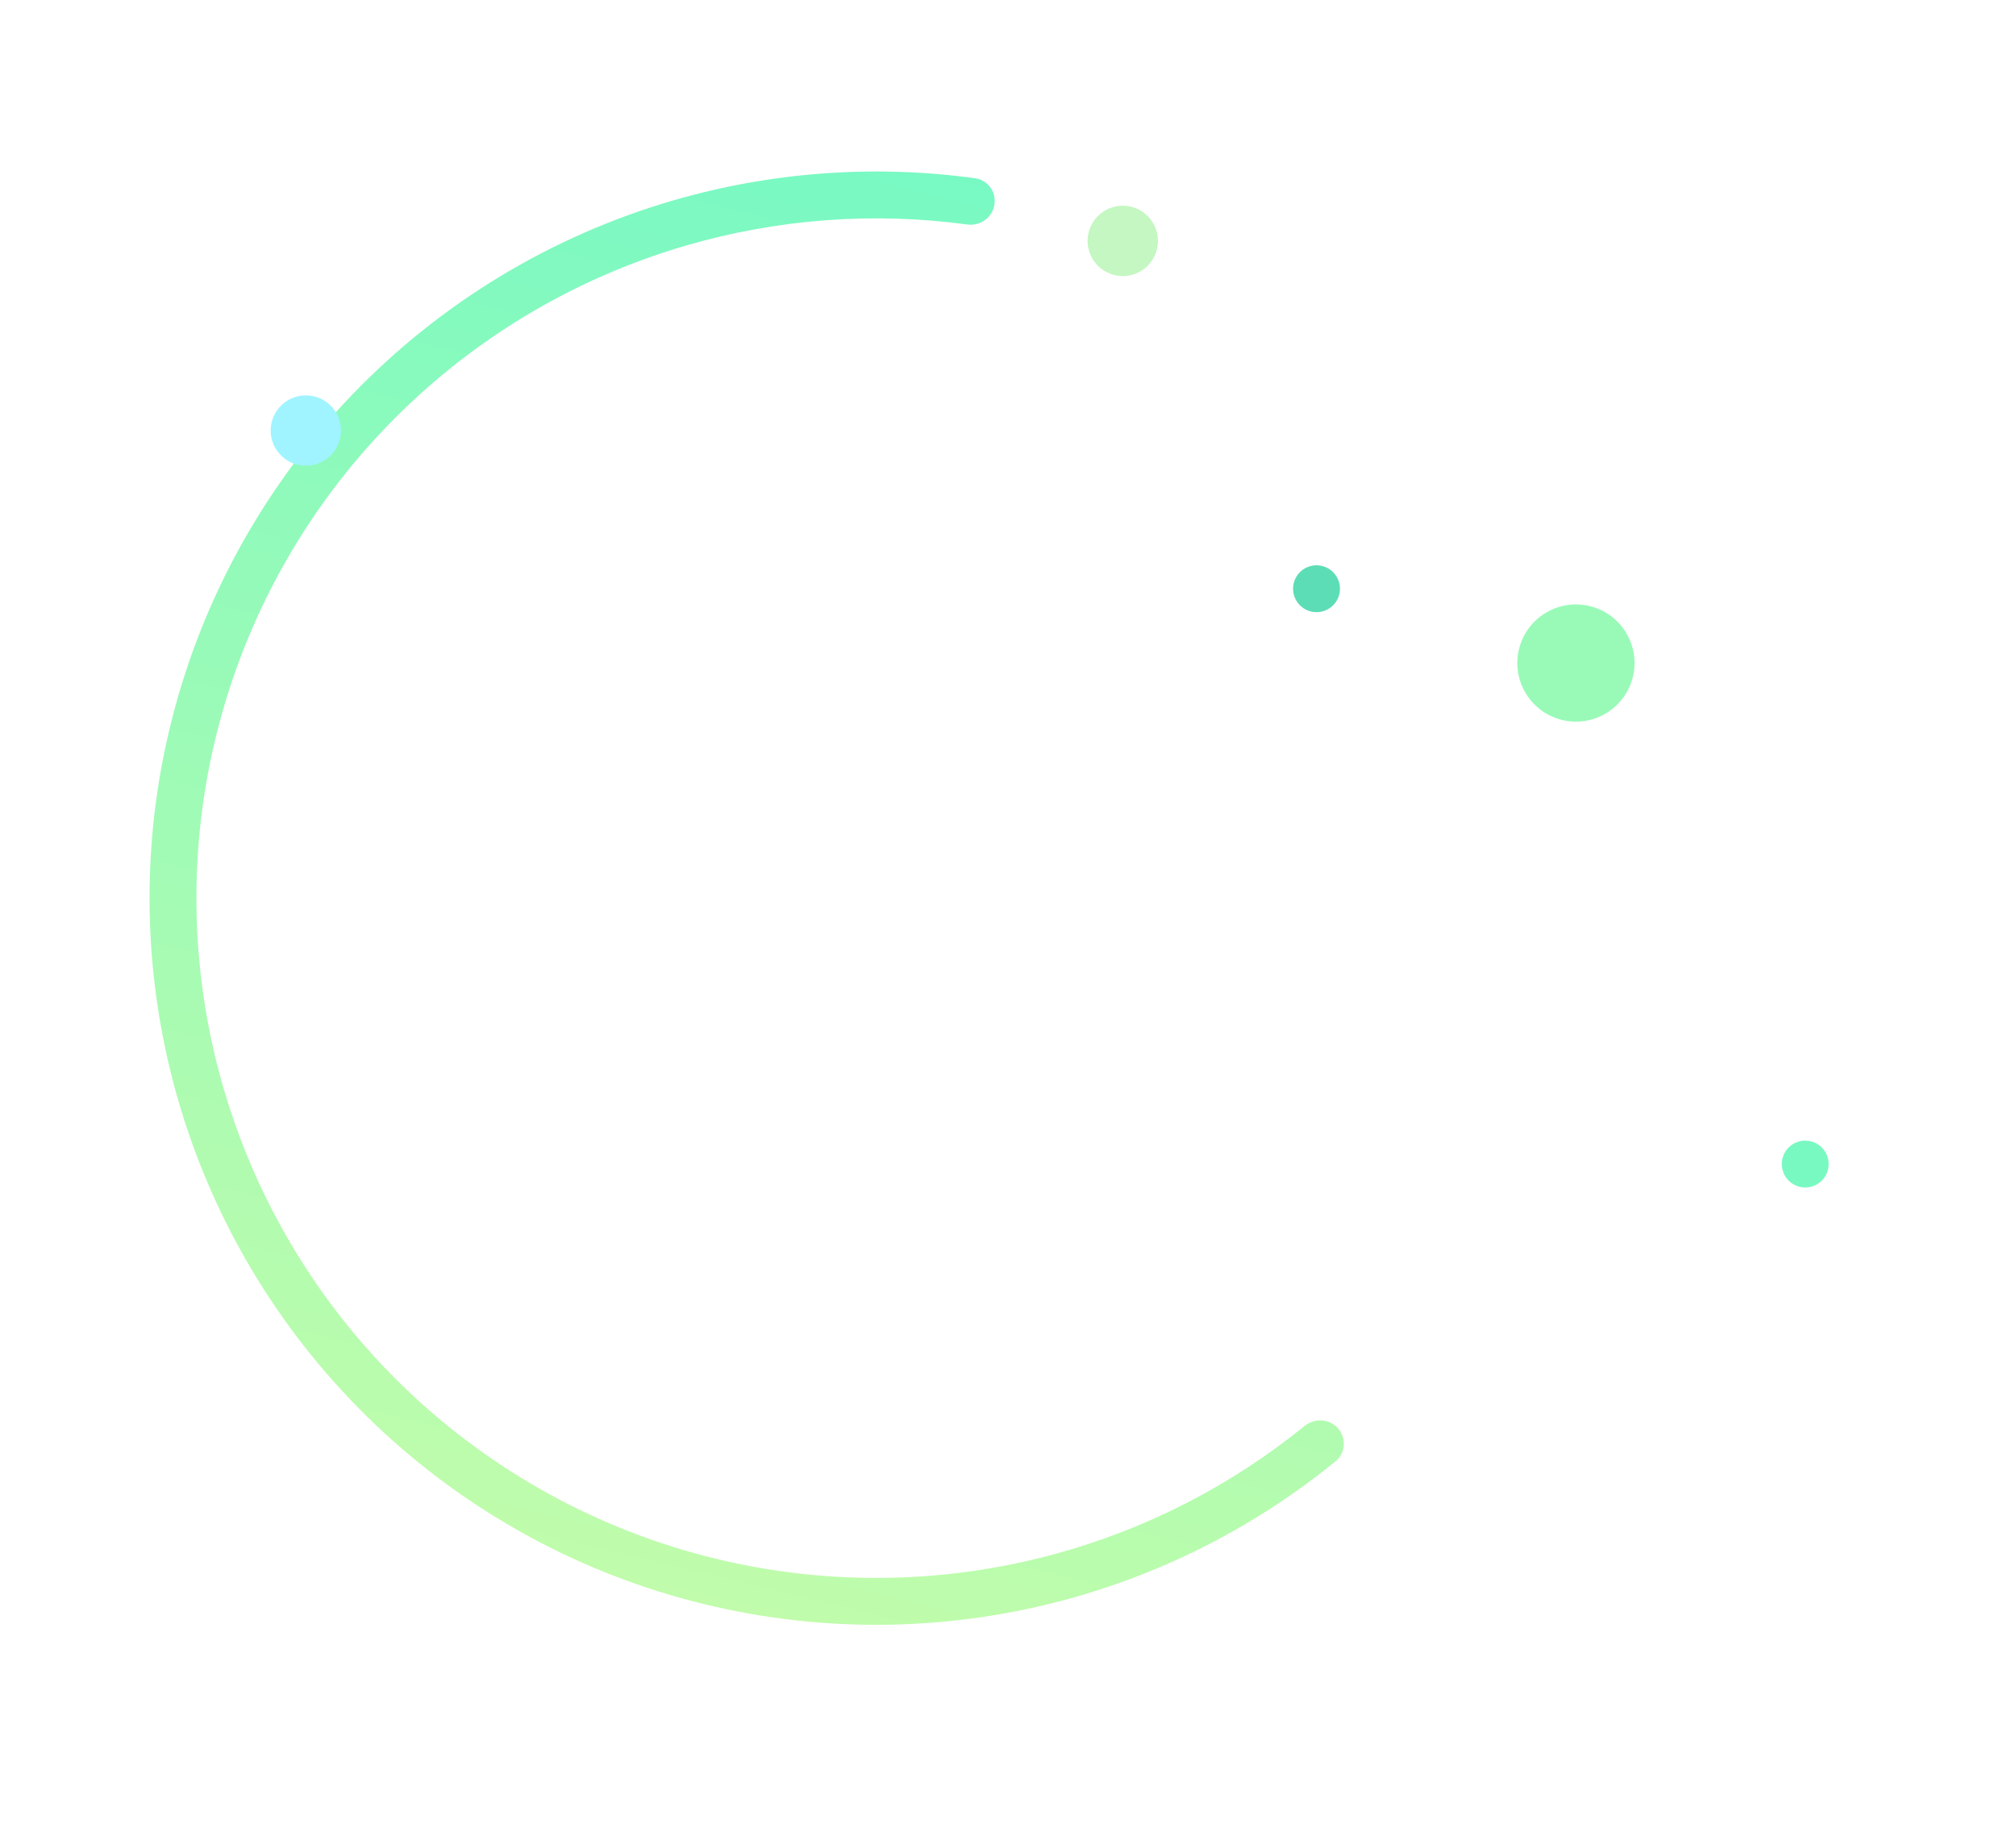 <svg width="86" height="78" viewBox="0 0 86 78" fill="none" xmlns="http://www.w3.org/2000/svg">
<g filter="url(#filter0_d_2005_1066)">
<path d="M41.262 8.577C37.246 8.035 33.15 8.339 29.24 9.482C24.388 10.901 19.99 13.564 16.485 17.206C12.979 20.849 10.486 25.345 9.254 30.248C8.021 35.151 8.092 40.291 9.46 45.159C10.827 50.026 13.443 54.451 17.048 57.996C20.653 61.54 25.122 64.081 30.012 65.365C34.902 66.649 40.042 66.633 44.924 65.318C48.857 64.258 52.513 62.384 55.658 59.83C56.067 59.498 56.663 59.518 57.035 59.892C57.444 60.302 57.421 60.973 56.973 61.339C53.598 64.092 49.671 66.11 45.444 67.249C40.226 68.655 34.731 68.672 29.504 67.299C24.277 65.926 19.499 63.211 15.646 59.422C11.792 55.633 8.996 50.903 7.534 45.7C6.073 40.497 5.997 35.002 7.314 29.761C8.631 24.519 11.296 19.713 15.043 15.819C18.791 11.926 23.492 9.079 28.679 7.562C32.881 6.334 37.284 6.012 41.598 6.605C42.172 6.684 42.54 7.245 42.405 7.808C42.282 8.32 41.784 8.648 41.262 8.577Z" fill="url(#paint0_linear_2005_1066)"/>
</g>
<circle cx="67.227" cy="28.286" r="2.5" transform="rotate(13.497 67.227 28.286)" fill="#99FAB8"/>
<circle cx="56.161" cy="25.116" r="1" transform="rotate(13.497 56.161 25.116)" fill="#5CDDB6"/>
<circle cx="47.896" cy="10.277" r="1.5" transform="rotate(13.497 47.896 10.277)" fill="#C4F7C1"/>
<circle cx="13.046" cy="18.367" r="1.5" transform="rotate(13.497 13.046 18.367)" fill="#A0F4FF"/>
<circle cx="77.009" cy="49.66" r="1" transform="rotate(13.497 77.009 49.66)" fill="#79F9C2"/>
<defs>
<filter id="filter0_d_2005_1066" x="2.379" y="3.316" width="58.947" height="70" filterUnits="userSpaceOnUse" color-interpolation-filters="sRGB">
<feFlood flood-opacity="0" result="BackgroundImageFix"/>
<feColorMatrix in="SourceAlpha" type="matrix" values="0 0 0 0 0 0 0 0 0 0 0 0 0 0 0 0 0 0 127 0" result="hardAlpha"/>
<feOffset dy="1"/>
<feGaussianBlur stdDeviation="2"/>
<feColorMatrix type="matrix" values="0 0 0 0 0.573 0 0 0 0 0.031 0 0 0 0 0.961 0 0 0 0.3 0"/>
<feBlend mode="normal" in2="BackgroundImageFix" result="effect1_dropShadow_2005_1066"/>
<feBlend mode="normal" in="SourceGraphic" in2="effect1_dropShadow_2005_1066" result="shape"/>
</filter>
<linearGradient id="paint0_linear_2005_1066" x1="41.839" y1="6.506" x2="27.369" y2="66.794" gradientUnits="userSpaceOnUse">
<stop stop-color="#78F9C3"/>
<stop offset="1" stop-color="#C0FCAB"/>
</linearGradient>
</defs>
</svg>
